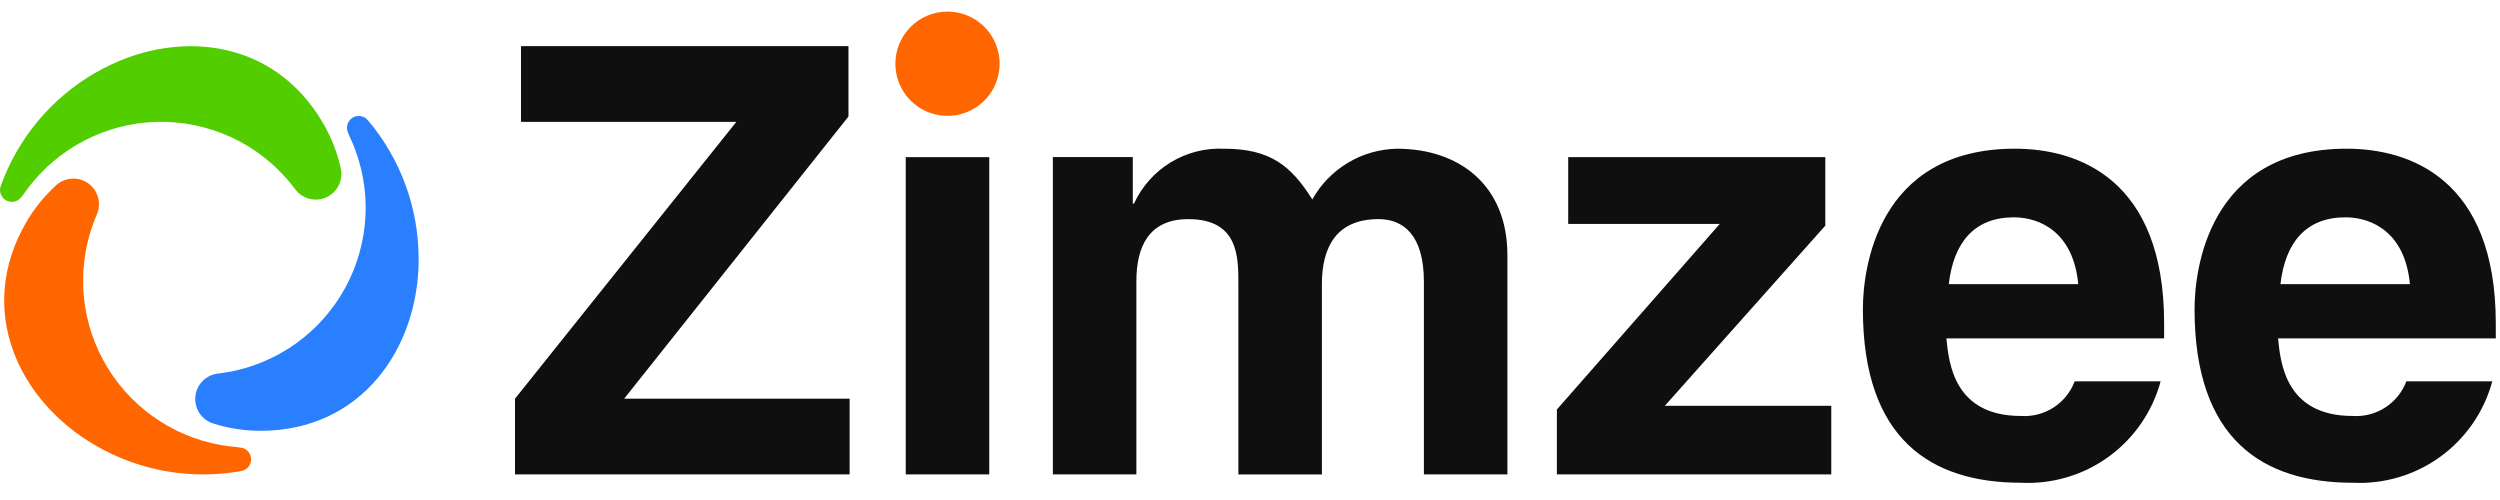 <svg width="145" height="29" viewBox="0 0 145 29" fill="none" xmlns="http://www.w3.org/2000/svg">
<path d="M49.278 23.123H36.202L49.211 6.758V2.675H30.217V7.069H42.707L29.871 23.123V27.517H49.278V23.123Z" fill="#0F0F0F"/>
<path d="M52.533 9.115V27.515H57.377V9.115H52.533Z" fill="#0F0F0F"/>
<path d="M87.428 14.785C87.428 10.737 84.628 8.626 81.028 8.626C80.023 8.644 79.041 8.924 78.179 9.441C77.317 9.957 76.605 10.69 76.115 11.567C74.87 9.595 73.659 8.626 70.995 8.626C69.906 8.576 68.828 8.852 67.897 9.419C66.966 9.987 66.226 10.819 65.771 11.809H65.702V9.109H61.066V27.515H65.91V16.31C65.91 14.303 66.637 12.71 68.92 12.71C71.826 12.71 71.826 14.89 71.826 16.447V27.518H76.67V16.48C76.67 14.3 77.535 12.709 79.957 12.709C81.376 12.709 82.586 13.609 82.586 16.342V27.517H87.43V14.785H87.428Z" fill="#0F0F0F"/>
<path d="M105.868 13.089V9.115H90.956V12.99H99.744L90.299 23.75V27.515H106.214V23.536H96.561L105.868 13.087V13.089Z" fill="#0F0F0F"/>
<path d="M120.33 22.119C120.095 22.743 119.665 23.275 119.104 23.637C118.544 23.998 117.882 24.169 117.216 24.126C113.306 24.126 113.03 21.012 112.891 19.626H125.519V18.761C125.519 10.354 120.502 8.624 116.87 8.624C108.808 8.624 108.047 15.717 108.047 17.931C108.047 25.508 112.026 27.999 117.216 27.999C119.035 28.091 120.831 27.558 122.304 26.488C123.778 25.418 124.841 23.875 125.316 22.117L120.33 22.119ZM113.03 16.48C113.307 14.058 114.518 12.605 116.801 12.605C118.358 12.605 120.26 13.505 120.538 16.48H113.03Z" fill="#0F0F0F"/>
<path d="M139.567 22.119C139.332 22.743 138.902 23.275 138.341 23.637C137.781 23.998 137.119 24.169 136.453 24.126C132.543 24.126 132.266 21.012 132.128 19.626H144.756V18.761C144.756 10.354 139.739 8.624 136.106 8.624C128.045 8.624 127.284 15.717 127.284 17.931C127.284 25.508 131.263 27.999 136.453 27.999C138.272 28.091 140.068 27.558 141.542 26.488C143.015 25.418 144.078 23.875 144.553 22.117L139.567 22.119ZM132.267 16.48C132.544 14.058 133.755 12.605 136.039 12.605C137.596 12.605 139.499 13.505 139.775 16.48H132.267Z" fill="#0F0F0F"/>
<path fill-rule="evenodd" clip-rule="evenodd" d="M54.955 0.673C55.553 0.673 56.138 0.85 56.635 1.182C57.132 1.515 57.519 1.987 57.748 2.539C57.977 3.091 58.037 3.699 57.92 4.286C57.803 4.872 57.516 5.411 57.093 5.834C56.67 6.256 56.131 6.544 55.545 6.661C54.959 6.778 54.351 6.718 53.798 6.489C53.246 6.26 52.774 5.873 52.442 5.375C52.109 4.878 51.932 4.294 51.932 3.696C51.932 3.299 52.01 2.906 52.162 2.539C52.314 2.172 52.537 1.839 52.818 1.558C53.098 1.278 53.431 1.055 53.798 0.903C54.165 0.751 54.558 0.673 54.955 0.673Z" fill="#FF6600"/>
<path fill-rule="evenodd" clip-rule="evenodd" d="M5.547 25.841C8.101 27.32 11.097 27.844 14 27.318C14.162 27.289 14.307 27.203 14.411 27.075C14.514 26.948 14.569 26.788 14.564 26.624C14.56 26.459 14.496 26.302 14.386 26.181C14.275 26.06 14.125 25.982 13.962 25.962C13.877 25.952 13.793 25.94 13.707 25.927C13.401 25.902 13.096 25.863 12.791 25.809C11.354 25.552 9.995 24.973 8.813 24.115C7.632 23.258 6.66 22.145 5.97 20.859C5.28 19.573 4.89 18.147 4.829 16.689C4.768 15.23 5.037 13.777 5.617 12.438C5.753 12.126 5.778 11.777 5.687 11.45C5.597 11.122 5.397 10.835 5.121 10.637C4.844 10.438 4.508 10.341 4.169 10.361C3.829 10.381 3.507 10.516 3.255 10.745C2.563 11.375 1.972 12.109 1.505 12.92C-1.423 17.992 1.08 23.261 5.547 25.841Z" fill="#FF6600"/>
<path fill-rule="evenodd" clip-rule="evenodd" d="M5.546 4.21C2.988 5.681 1.037 8.014 0.041 10.792C-0.014 10.946 -0.012 11.115 0.046 11.268C0.105 11.422 0.216 11.549 0.361 11.627C0.505 11.705 0.672 11.728 0.833 11.694C0.993 11.659 1.135 11.568 1.234 11.437C1.285 11.37 1.338 11.304 1.392 11.237C1.566 10.984 1.753 10.74 1.952 10.503C2.893 9.387 4.075 8.499 5.408 7.905C6.741 7.31 8.191 7.025 9.65 7.07C11.109 7.116 12.538 7.491 13.832 8.167C15.125 8.843 16.249 9.803 17.119 10.975C17.321 11.248 17.611 11.444 17.94 11.53C18.27 11.616 18.618 11.586 18.928 11.445C19.238 11.305 19.49 11.062 19.642 10.758C19.795 10.454 19.839 10.107 19.766 9.775C19.566 8.861 19.226 7.984 18.757 7.175C15.829 2.103 10.013 1.635 5.546 4.215V4.21Z" fill="#52CE00"/>
<path fill-rule="evenodd" clip-rule="evenodd" d="M24.28 15.026C24.285 12.075 23.24 9.219 21.332 6.967C21.226 6.842 21.079 6.76 20.917 6.734C20.755 6.708 20.59 6.741 20.45 6.827C20.311 6.913 20.207 7.046 20.157 7.202C20.107 7.357 20.114 7.526 20.177 7.677C20.21 7.756 20.244 7.835 20.277 7.915C20.41 8.192 20.529 8.476 20.633 8.767C21.129 10.14 21.308 11.607 21.156 13.059C21.004 14.511 20.526 15.909 19.758 17.15C18.989 18.391 17.949 19.442 16.717 20.224C15.485 21.006 14.091 21.5 12.641 21.667C12.303 21.705 11.989 21.858 11.75 22.101C11.511 22.343 11.363 22.659 11.33 22.998C11.296 23.336 11.38 23.676 11.567 23.96C11.754 24.244 12.032 24.456 12.356 24.559C13.248 24.843 14.178 24.988 15.114 24.987C20.971 24.987 24.283 20.187 24.283 15.026H24.28Z" fill="#2A7FFF"/>
</svg>
